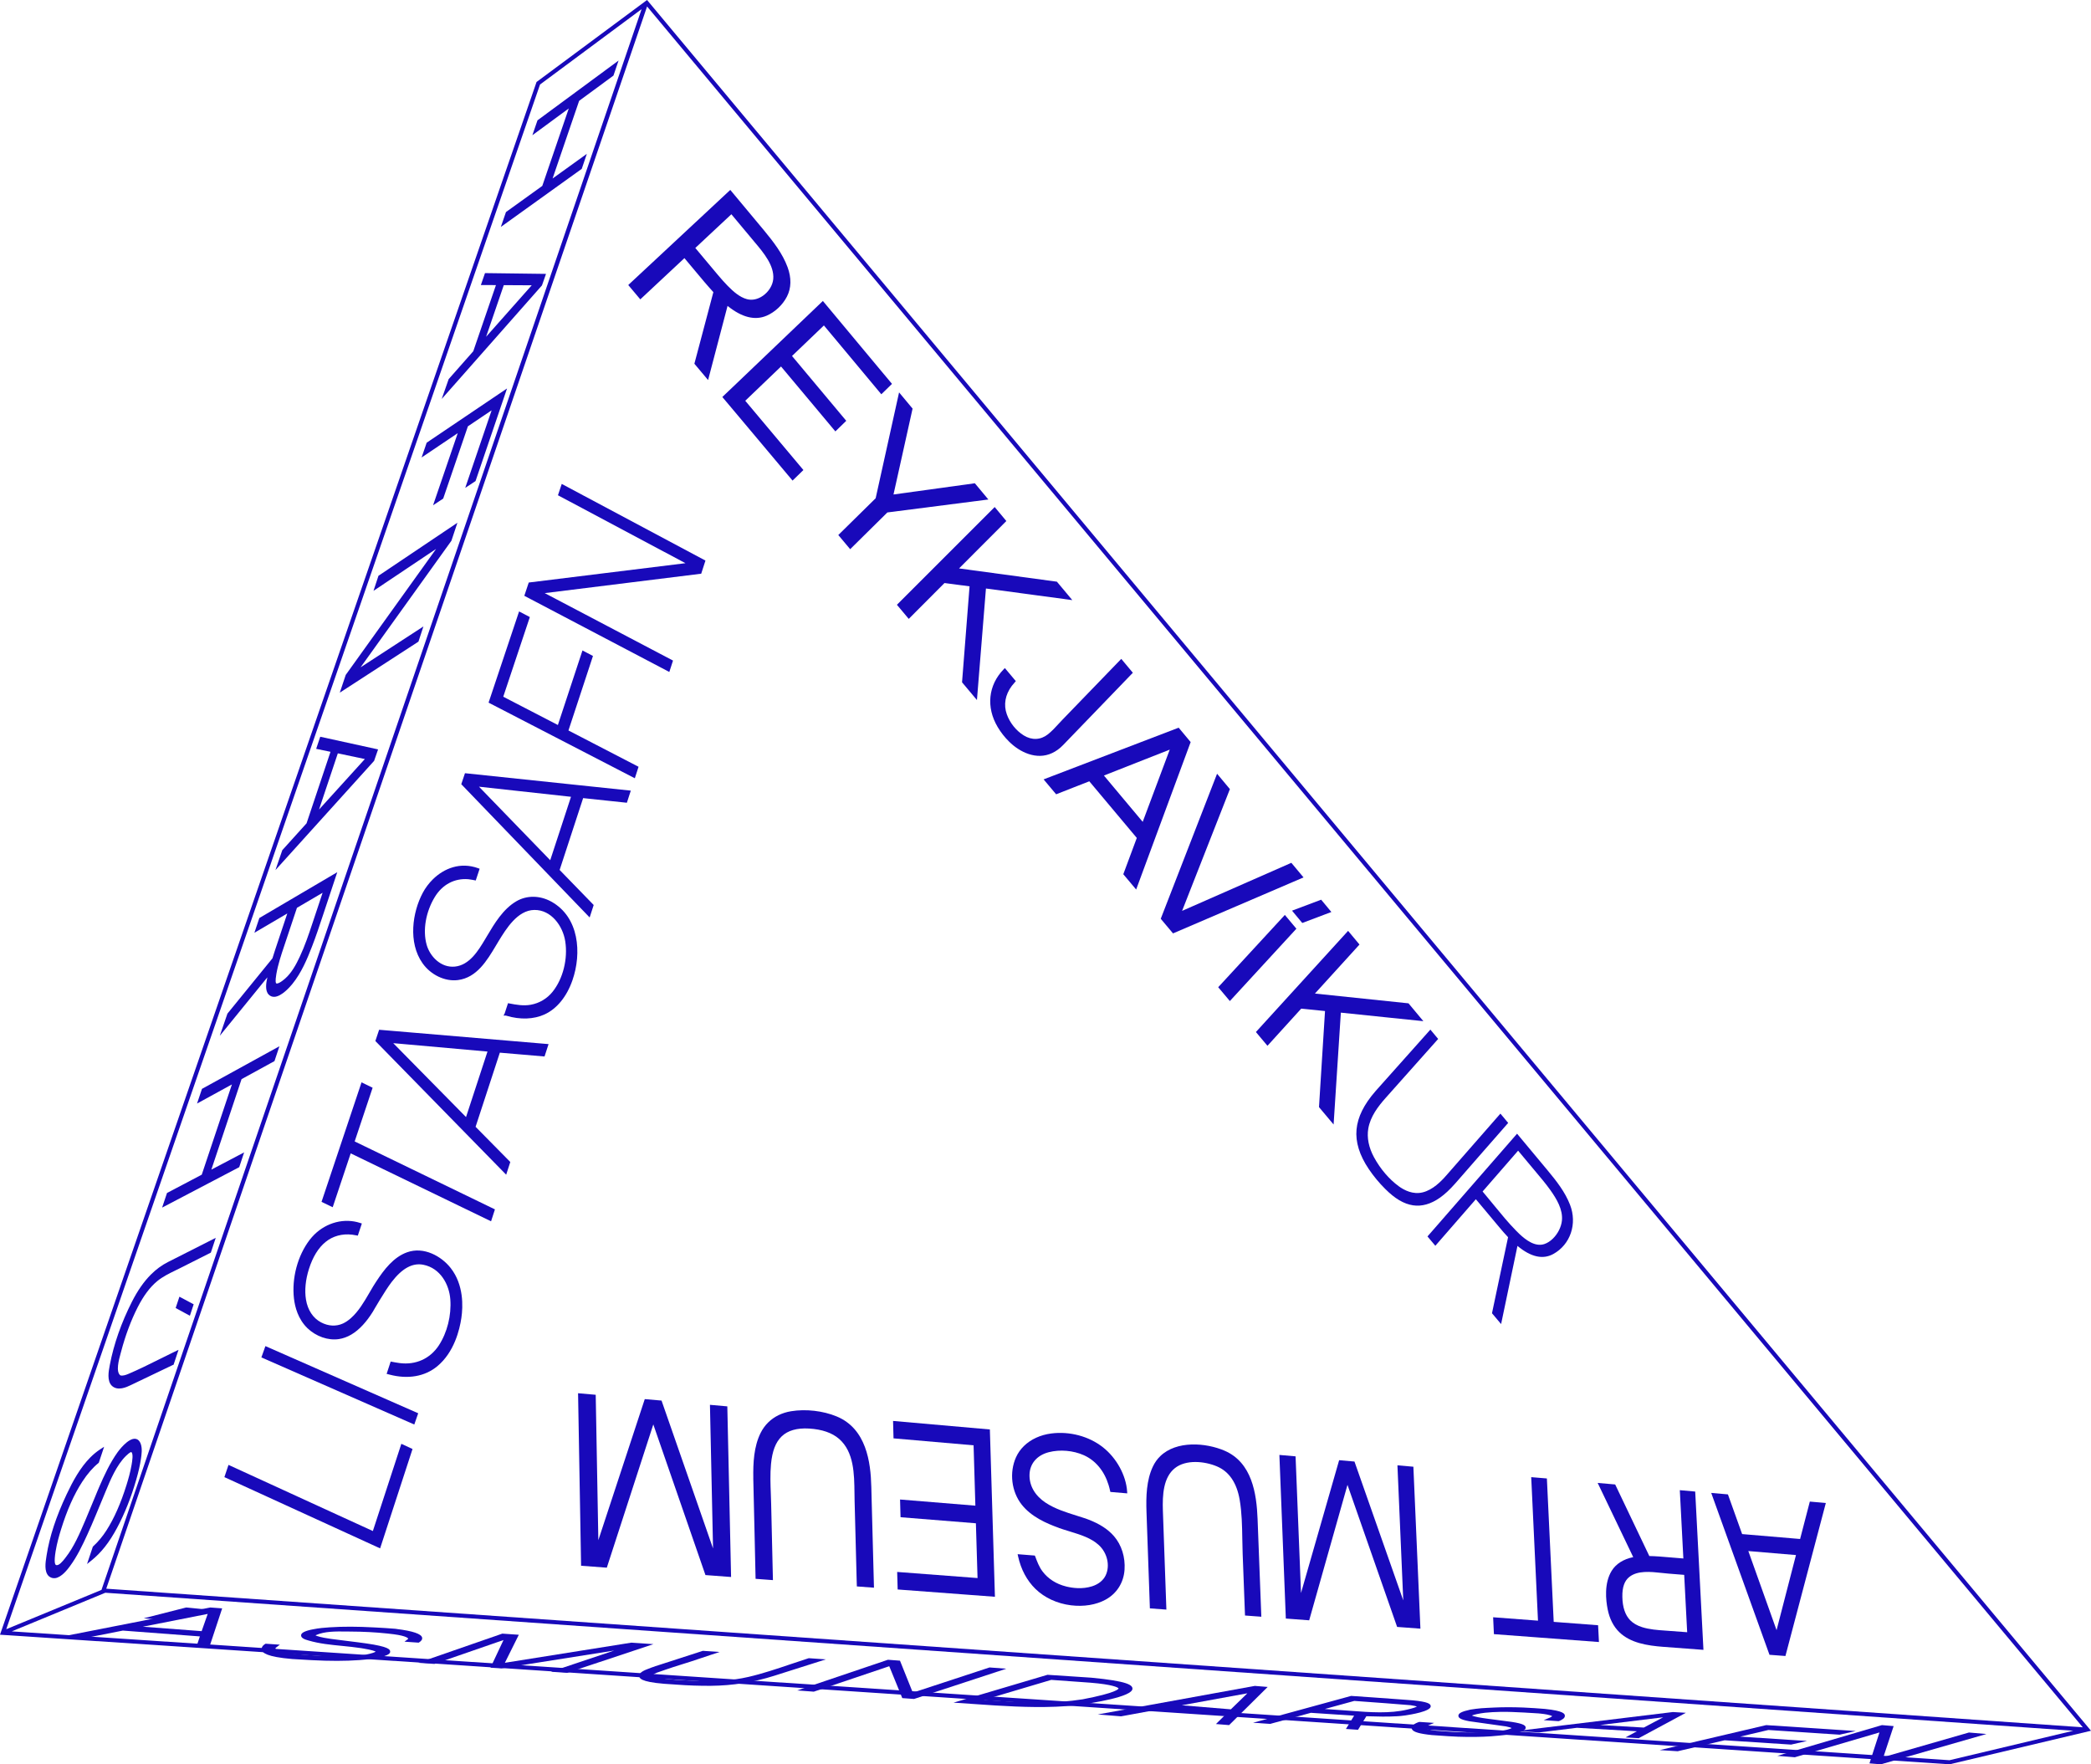 <?xml version="1.0" encoding="UTF-8"?>
<svg width="160px" height="135px" viewBox="0 0 160 135" version="1.1" xmlns="http://www.w3.org/2000/svg" xmlns:xlink="http://www.w3.org/1999/xlink">
    <!-- Generator: Sketch 57.1 (83088) - https://sketch.com -->
    <title>listasafn</title>
    <desc>Created with Sketch.</desc>
    <g id="design" stroke="none" stroke-width="1" fill="none" fill-rule="evenodd">
        <g id="places-details" transform="translate(-918, -3349)" fill="#1809BA">
            <g id="listasafn" transform="translate(918, 3349)">
                <path d="M49.511,0 L41.094,6.245 L41.056,6.273 L0.067,124.889 L0,125.083 L149.175,135 L160,132.432 L49.607,0.114 L49.511,0 Z M8.13,121.562 L49.514,0.495 L159.371,132.169 L8.13,121.562 Z M41.322,6.467 L49.095,0.699 L7.766,121.654 L0.479,124.662 L41.322,6.467 Z M0.9,124.828 L8.06,121.872 L158.642,132.432 L149.173,134.686 L0.9,124.828 Z" id="Fill-2"></path>
                <g id="Group-23" transform="translate(17, 106)">
                    <path d="M118.398,20.62 L119.619,20.712 L119.645,20.61 C119.645,20.61 122.349,10.372 122.653,9.219 L122.71,9.005 L122.527,8.988 C122.251,8.964 121.592,8.906 121.592,8.906 L121.485,8.897 L120.741,11.759 L116.305,11.383 L115.218,8.346 L113.94,8.233 L118.398,20.62 Z M118.94,18.736 C118.585,17.739 117.631,15.065 117.101,13.584 L116.779,12.682 L120.425,12.988 C120.224,13.765 119.265,17.48 118.94,18.736 L118.94,18.736 Z" id="Fill-3"></path>
                    <path d="M106.912,18.893 C107.763,19.714 109.031,19.916 110.276,20.012 L110.298,20.013 C111.113,20.077 113.203,20.231 113.203,20.231 L113.345,20.242 L112.714,8.129 L111.537,8.024 L111.808,13.25 L109.968,13.099 C109.749,13.08 109.368,13.067 109.203,13.063 L106.591,7.587 L105.25,7.469 L105.346,7.667 C105.346,7.667 107.527,12.219 107.972,13.147 C107.222,13.301 106.655,13.658 106.325,14.19 C105.732,15.149 105.877,16.453 106.017,17.146 C106.162,17.872 106.464,18.46 106.912,18.893 M107.14,16.187 C107.125,15.459 107.3,14.96 107.667,14.668 C108.306,14.156 109.295,14.263 110.166,14.357 C110.332,14.375 110.49,14.392 110.641,14.405 L111.872,14.504 L112.081,18.536 C112.088,18.656 112.095,18.775 112.101,18.893 L110.433,18.769 C109.835,18.727 109.215,18.685 108.644,18.503 C108.267,18.382 107.964,18.206 107.74,17.977 C107.357,17.585 107.154,16.982 107.14,16.187" id="Fill-5"></path>
                    <path d="M97.312,19.04 L100.362,19.268 C101.459,19.351 104.853,19.605 105.206,19.632 L105.349,19.643 L105.284,18.359 L101.887,18.1 L101.365,7.127 L100.166,7.027 L100.173,7.17 C100.232,8.456 100.628,16.817 100.684,18.008 L97.252,17.748 L97.312,19.04 Z" id="Fill-7"></path>
                    <path d="M81.39,17.847 L83.176,17.981 L83.204,17.884 C83.204,17.884 85.545,9.603 86.107,7.617 C86.89,9.856 89.878,18.408 89.878,18.408 L89.905,18.487 L91.688,18.62 L91.154,6.339 L91.15,6.229 L89.93,6.122 L89.936,6.265 C89.936,6.265 90.261,13.829 90.375,16.456 C89.404,13.705 86.7,5.997 86.669,5.91 L86.642,5.833 L85.469,5.729 L85.44,5.83 C85.44,5.83 83.271,13.385 82.551,15.894 C82.525,15.227 82.498,14.56 82.472,13.894 L82.135,5.436 L80.897,5.327 L81.39,17.847 Z" id="Fill-9"></path>
                    <path d="M76.119,6.204 C77.048,6.598 77.634,7.456 77.858,8.758 C78.025,9.729 78.043,10.755 78.059,11.745 C78.064,12.124 78.072,12.502 78.086,12.874 L78.266,17.614 L79.515,17.707 L79.228,10.227 L79.228,10.225 C79.152,8.268 78.797,5.905 76.701,5.003 C75.265,4.385 73.019,4.214 71.778,5.424 C71.555,5.64 71.365,5.902 71.218,6.213 C70.719,7.267 70.688,8.509 70.728,9.694 L70.809,11.992 C70.852,13.185 70.894,14.376 70.935,15.569 L70.987,17.068 L72.25,17.162 L71.982,9.593 C71.941,8.379 72.017,7.041 72.901,6.338 C73.744,5.667 75.159,5.799 76.119,6.204" id="Fill-11"></path>
                    <path d="M62.237,15.584 C62.933,16.259 63.895,16.702 64.945,16.832 C65.926,16.954 66.869,16.8 67.603,16.398 C68.454,15.932 68.98,15.1 69.048,14.115 C69.115,13.152 68.821,12.217 68.244,11.548 C67.787,11.018 67.145,10.601 66.283,10.272 C66.225,10.25 66.166,10.228 66.107,10.207 L66.108,10.204 L65.926,10.146 C65.749,10.087 65.568,10.031 65.387,9.974 C64.572,9.718 63.729,9.455 63.017,8.987 C62.204,8.452 61.763,7.696 61.776,6.862 C61.789,6.002 62.342,5.35 63.255,5.117 C64.112,4.898 65.114,4.984 65.931,5.347 C66.824,5.745 67.497,6.553 67.826,7.624 C67.871,7.771 67.909,7.919 67.942,8.069 L67.962,8.158 L69.255,8.268 L69.246,8.123 C69.163,6.887 68.435,5.558 67.389,4.737 C66.322,3.897 64.847,3.505 63.444,3.685 C62.605,3.792 61.873,4.134 61.35,4.644 C61.094,4.894 60.888,5.184 60.743,5.507 C60.218,6.679 60.394,8.135 61.182,9.132 C61.919,10.064 63.074,10.566 63.998,10.9 C64.007,10.904 64.015,10.906 64.024,10.909 L64.017,10.912 L64.357,11.025 C64.536,11.085 64.718,11.14 64.903,11.196 C65.682,11.435 66.488,11.682 67.079,12.224 C67.728,12.821 67.952,13.79 67.61,14.529 C67.43,14.919 67.058,15.222 66.564,15.379 C65.818,15.614 65.067,15.515 64.569,15.39 C63.818,15.202 63.198,14.806 62.775,14.244 C62.507,13.889 62.361,13.489 62.217,13.103 L62.181,13.026 L62.1,13.02 C61.791,12.997 61.036,12.935 61.036,12.935 L60.867,12.921 L60.902,13.086 C61.119,14.084 61.58,14.947 62.237,15.584" id="Fill-13"></path>
                    <path d="M51.688,15.622 L59.13,16.18 L59.126,16.04 C59.126,16.04 58.878,7.778 58.824,6.052 L58.743,3.378 L51.336,2.726 L51.371,4.059 L57.497,4.591 C57.515,5.235 57.611,8.471 57.634,9.209 C55.919,9.065 52.011,8.749 52.011,8.749 L51.871,8.738 L51.908,10.093 L57.674,10.557 C57.692,11.164 57.778,14.054 57.8,14.748 C55.967,14.61 51.79,14.291 51.79,14.291 L51.65,14.28 L51.688,15.622 Z" id="Fill-15"></path>
                    <path d="M40.816,14.807 L42.144,14.906 L42.14,14.768 C42.14,14.768 42.05,10.957 42.008,9.093 C42.002,8.836 41.992,8.58 41.983,8.322 C41.954,7.562 41.924,6.777 41.997,6.018 C42.091,5.03 42.349,4.36 42.807,3.913 L42.813,3.908 C43.28,3.455 43.986,3.254 44.909,3.308 C45.898,3.367 46.669,3.633 47.203,4.097 C48.348,5.093 48.367,6.779 48.384,8.267 C48.387,8.465 48.389,8.661 48.393,8.849 L48.55,14.887 L48.565,15.388 L49.875,15.486 L49.697,8.768 C49.689,8.44 49.679,8.112 49.672,7.784 L49.67,7.743 C49.624,5.88 49.291,3.321 47.024,2.383 C45.97,1.948 44.664,1.798 43.529,1.984 C42.837,2.098 42.244,2.39 41.791,2.831 C41.552,3.064 41.352,3.339 41.197,3.652 C40.685,4.688 40.622,5.918 40.642,7.115 L40.639,7.116 L40.642,7.209 C40.677,8.57 40.707,9.93 40.737,11.292 L40.816,14.807 Z" id="Fill-17"></path>
                    <path d="M29.432,13.954 L32.99,2.993 C33.284,3.845 33.579,4.695 33.874,5.546 L36.98,14.519 L38.941,14.667 L38.653,1.611 L37.324,1.493 L37.561,12.485 C37.096,11.151 36.632,9.817 36.168,8.482 L33.62,1.168 L32.338,1.056 L32.306,1.149 C32.306,1.149 31.379,3.965 30.917,5.37 L28.784,11.85 C28.77,11.034 28.755,10.218 28.74,9.402 L28.583,0.725 L27.233,0.606 L27.464,13.806 L29.432,13.954 Z" id="Fill-19"></path>
                    <path d="M0.17,7.025 L12.086,12.477 L14.566,4.874 L13.71,4.476 L11.531,11.15 C10.663,10.755 9.797,10.356 8.93,9.96 L0.485,6.089 L0.17,7.025 Z" id="Fill-21"></path>
                </g>
                <polygon id="Fill-24" points="20 103.865 31.701 109 32 108.139 20.309 103"></polygon>
                <g id="Group-67" transform="translate(22, 4)">
                    <path d="M1.524,97.628 C2.187,98.264 3.107,98.583 3.925,98.463 C4.575,98.368 5.194,98.006 5.77,97.381 C6.033,97.096 6.28,96.767 6.529,96.369 C6.538,96.353 7.43,94.796 7.964,94.099 C8.771,93.047 9.564,92.613 10.39,92.775 C11.7,93.032 12.372,94.288 12.457,95.419 C12.55,96.652 12.218,97.973 11.572,98.956 C10.902,99.967 9.812,100.458 8.576,100.299 C8.371,100.273 8.004,100.202 8.003,100.202 L7.894,100.181 L7.585,101.124 L7.808,101.181 C9.22,101.553 10.518,101.324 11.462,100.54 C12.75,99.471 13.17,97.758 13.304,96.838 C13.431,95.964 13.492,94.307 12.484,93.023 C11.778,92.123 10.433,91.363 9.151,91.821 C8.118,92.19 7.397,93.127 6.773,94.084 C6.699,94.197 6.627,94.312 6.554,94.428 C6.452,94.597 6.351,94.769 6.251,94.944 C5.851,95.629 5.44,96.337 4.852,96.859 C4.653,97.036 4.448,97.174 4.244,97.269 C3.72,97.508 3.126,97.479 2.569,97.185 C1.954,96.861 1.544,96.242 1.413,95.441 C1.298,94.74 1.376,93.932 1.639,93.099 C1.931,92.179 2.358,91.48 2.913,91.03 C3.463,90.579 4.185,90.382 4.947,90.473 C5.053,90.486 5.271,90.526 5.272,90.527 L5.38,90.547 L5.414,90.443 C5.414,90.443 5.579,89.948 5.649,89.738 L5.688,89.619 L5.568,89.58 C4.355,89.179 3.004,89.533 2.057,90.461 C1.928,90.589 1.806,90.726 1.693,90.873 C0.775,92.075 0.315,93.793 0.493,95.356 C0.567,96.008 0.807,96.933 1.524,97.628" id="Fill-25"></path>
                    <path d="M2.603,87.963 L3.458,88.373 L3.503,88.238 C3.503,88.238 4.591,84.986 4.835,84.252 C5.637,84.642 6.441,85.03 7.245,85.419 L15.576,89.45 L15.871,88.538 L6.425,83.962 C5.996,83.756 5.567,83.548 5.139,83.34 C5.54,82.122 6.477,79.336 6.477,79.336 L6.512,79.231 L5.664,78.818 L2.603,87.963 Z" id="Fill-27"></path>
                    <path d="M17.047,84.913 L14.391,82.22 L16.247,76.547 C16.819,76.593 17.39,76.643 17.961,76.693 L19.667,76.839 L19.975,75.892 L9.622,75.015 C9,74.963 8.378,74.911 7.757,74.857 L7.01,74.794 L6.722,75.655 L16.732,85.885 L17.047,84.913 Z M12.263,80.056 L11.602,79.386 L8.09,75.82 L8.74,75.877 C10.4,76.026 14.454,76.387 15.302,76.462 L13.66,81.475 C13.197,81 12.73,80.527 12.263,80.056 L12.263,80.056 Z" id="Fill-29"></path>
                    <path d="M13.037,70.992 C14.482,70.808 15.259,69.506 15.945,68.359 C16.017,68.237 16.089,68.118 16.159,68.002 C16.735,67.062 17.605,65.642 18.886,65.627 C20.174,65.61 21.065,66.844 21.25,68.015 C21.463,69.367 21.084,70.888 20.284,71.886 C19.864,72.411 19.269,72.763 18.608,72.881 C18.04,72.982 17.502,72.88 16.982,72.782 L16.873,72.761 L16.615,73.548 L16.531,73.707 L16.703,73.709 L16.741,73.719 C17.804,74.039 18.849,74 19.685,73.613 C20.616,73.181 21.368,72.257 21.802,71.009 C22.524,68.938 22.324,66.17 20.181,64.987 C19.301,64.503 18.299,64.496 17.499,64.969 C16.488,65.567 15.84,66.656 15.268,67.62 L15.094,67.911 C14.603,68.727 13.932,69.843 12.816,69.96 C11.738,70.073 10.892,69.179 10.643,68.28 C10.338,67.177 10.576,65.784 11.265,64.644 C11.844,63.684 12.783,63.185 13.841,63.276 C13.983,63.288 14.291,63.35 14.293,63.35 L14.403,63.372 L14.701,62.474 L14.585,62.432 C13.227,61.941 11.985,62.438 11.127,63.278 C10.813,63.586 10.55,63.94 10.352,64.31 C9.557,65.794 9.21,68.115 10.332,69.704 C10.964,70.6 12.051,71.117 13.037,70.992" id="Fill-31"></path>
                    <path d="M23.119,66.202 L23.428,65.249 L23.376,65.195 C23.376,65.195 21.9,63.677 21.19,62.945 L20.823,62.565 C20.973,62.103 21.814,59.531 22.256,58.184 L22.621,57.069 C23.246,57.137 23.871,57.203 24.496,57.268 L25.967,57.424 L26.268,56.497 L13.579,55.163 L13.296,56.005 L13.349,56.059 C14.078,56.814 14.806,57.57 15.533,58.327 L23.119,66.202 Z M18.735,60.411 L15.112,56.671 L14.65,56.195 L21.692,56.968 C21.408,57.838 21.123,58.706 20.839,59.575 L20.102,61.821 C19.645,61.352 19.19,60.881 18.735,60.411 L18.735,60.411 Z" id="Fill-33"></path>
                    <path d="M15.385,49.763 L15.48,49.813 C15.48,49.813 24.262,54.354 25.612,55.052 L26.576,55.55 L26.861,54.671 L26.766,54.622 C26.766,54.622 22.246,52.282 21.497,51.893 C21.685,51.32 22.627,48.457 23.09,47.054 L23.373,46.192 L22.57,45.771 L20.688,51.475 C19.547,50.887 17.028,49.58 16.508,49.311 L18.542,43.216 L17.72,42.785 L15.385,49.763 Z" id="Fill-35"></path>
                    <path d="M18.12,41.589 L29.215,47.417 L29.498,46.545 L20.578,41.855 C20.279,41.697 19.981,41.54 19.682,41.384 L31.655,39.898 L31.98,38.895 L20.983,33.029 L20.694,33.896 L30.451,39.094 L18.459,40.573 L18.12,41.589 Z" id="Fill-37"></path>
                    <path d="M32.182,25.08 L33.671,19.406 C34.764,20.288 35.771,20.541 36.664,20.155 C37.305,19.878 37.884,19.335 38.212,18.7 C38.552,18.047 38.569,17.265 38.262,16.437 C37.876,15.393 37.181,14.501 36.442,13.605 L33.88,10.532 L27.686,16.306 C27.67,16.32 26.16,17.728 26.157,17.73 L26.074,17.811 L26.995,18.906 L30.372,15.751 C30.632,16.063 30.893,16.374 31.154,16.686 L31.924,17.604 C32.11,17.825 32.461,18.216 32.586,18.354 L31.133,23.832 L32.182,25.08 Z M32.865,16.958 L32.865,16.957 C32.542,16.572 32.219,16.187 31.897,15.802 L31.204,14.973 L33.964,12.394 L35.755,14.54 C36.424,15.334 37.257,16.323 37.168,17.349 C37.125,17.83 36.822,18.324 36.375,18.634 C35.983,18.906 35.549,18.997 35.152,18.89 C34.591,18.737 34.112,18.308 33.678,17.868 C33.431,17.616 33.173,17.327 32.865,16.958 L32.865,16.958 Z" id="Fill-39"></path>
                    <path d="M38.645,32.773 L39.475,31.965 L35.026,26.666 L35.587,26.128 C36.391,25.358 37.433,24.36 37.763,24.043 C38.5,24.921 39.235,25.8 39.971,26.679 L41.921,29.01 L42.754,28.199 L42.679,28.11 C42.679,28.11 39.2,23.951 38.604,23.239 C39.105,22.76 39.971,21.93 40.552,21.374 C40.765,21.169 40.939,21.002 41.044,20.902 C41.828,21.838 42.609,22.775 43.389,23.712 L45.437,26.168 L46.254,25.373 L43.896,22.546 C43.272,21.797 42.647,21.049 42.024,20.3 L40.964,19.029 L34.361,25.339 C34.027,25.658 33.693,25.978 33.357,26.295 L33.272,26.377 L33.348,26.468 C33.769,26.967 34.189,27.467 34.609,27.967 L38.645,32.773 Z" id="Fill-41"></path>
                    <path d="M43.054,38.022 L45.9,35.211 L53.628,34.22 L52.594,32.978 L46.369,33.837 C46.61,32.768 46.847,31.698 47.083,30.627 L47.829,27.265 L46.796,26.025 L45.004,34.125 L42.145,36.939 L43.054,38.022 Z" id="Fill-43"></path>
                    <path d="M52.754,49.565 L53.443,41.03 C54.651,41.19 55.858,41.353 57.064,41.517 L60.051,41.919 L58.873,40.509 L51.385,39.494 C51.921,38.958 52.457,38.421 52.991,37.885 L55.004,35.868 L54.112,34.797 L46.63,42.276 L47.536,43.355 L50.271,40.612 L52.189,40.865 L51.614,48.208 L52.754,49.565 Z" id="Fill-45"></path>
                    <path d="M55.219,52.751 C56.018,53.543 57.303,54.187 58.507,53.622 C58.806,53.482 59.088,53.279 59.351,53.006 C60.255,52.073 61.157,51.137 62.059,50.2 L64.684,47.477 L63.798,46.415 L59.32,51.047 C59.213,51.157 59.107,51.272 59,51.388 C58.743,51.669 58.475,51.959 58.182,52.19 C57.628,52.626 56.956,52.655 56.336,52.272 C55.756,51.914 55.272,51.311 55.04,50.656 C54.779,49.93 54.915,49.157 55.422,48.482 C55.488,48.395 55.659,48.199 55.659,48.199 L55.729,48.118 L54.89,47.118 L54.793,47.219 C53.616,48.428 53.442,50.118 54.339,51.628 C54.582,52.038 54.878,52.415 55.219,52.751" id="Fill-47"></path>
                    <path d="M64.937,64.064 L66.546,59.708 L69.107,52.781 L68.19,51.68 L57.855,55.636 L58.814,56.777 L58.9,56.743 C59.307,56.583 59.715,56.423 60.123,56.263 L61.352,55.783 L64.986,60.116 L63.953,62.893 L64.937,64.064 Z M63.769,56.894 L62.47,55.342 C63.456,54.952 64.441,54.564 65.427,54.177 L67.507,53.359 C67.128,54.368 65.783,57.961 65.438,58.885 C64.879,58.223 64.324,57.558 63.769,56.894 L63.769,56.894 Z" id="Fill-49"></path>
                    <path d="M67.758,67.421 L77.744,63.137 L76.812,62.02 L76.726,62.058 C76.726,62.058 74.576,63.003 73.502,63.476 L69.206,65.365 C68.954,65.476 68.703,65.586 68.452,65.697 C68.721,65.009 68.991,64.322 69.261,63.634 L72.11,56.38 L71.128,55.204 L66.818,66.302 L67.758,67.421 Z" id="Fill-51"></path>
                    <path d="M72.107,72.597 L77.198,67.062 L76.315,66.008 L71.923,70.772 C71.712,71.001 71.502,71.229 71.291,71.457 L71.215,71.538 L72.107,72.597 Z M76.864,65.681 L77.648,66.624 L79.874,65.783 L79.093,64.842 L76.864,65.681 Z" id="Fill-53"></path>
                    <path d="M80.045,82.044 L80.543,74.362 C80.561,74.071 80.58,73.777 80.6,73.484 C81.725,73.604 82.85,73.719 83.976,73.834 L86.914,74.137 L85.777,72.772 L78.616,72.024 C79.564,70.981 80.511,69.938 81.461,68.896 L82.026,68.273 L81.154,67.227 L74.1,74.968 L74.984,76.021 L77.567,73.178 C78.035,73.227 79.041,73.327 79.388,73.362 L79.019,79.246 L78.928,80.714 L80.045,82.044 Z" id="Fill-55"></path>
                    <path d="M83.997,86.976 C84.743,87.722 85.418,88.119 86.121,88.227 C86.783,88.33 87.491,88.131 88.17,87.652 C88.554,87.382 88.929,87.034 89.349,86.558 L89.351,86.556 L89.374,86.531 C90.061,85.738 90.752,84.95 91.444,84.16 C91.878,83.665 92.313,83.169 92.748,82.672 L93.403,81.922 L92.809,81.21 L88.677,85.931 C88.268,86.4 87.636,87.046 86.861,87.236 C86.125,87.418 85.457,87.08 85.026,86.765 C84.292,86.227 83.622,85.444 83.141,84.558 C82.734,83.812 82.581,83.051 82.699,82.358 C82.858,81.427 83.458,80.651 84.024,80.014 L88.046,75.497 L87.449,74.782 L87.353,74.891 C87.353,74.891 85.049,77.474 83.933,78.726 L83.347,79.383 L83.347,79.384 L83.243,79.501 C82.361,80.515 81.888,81.471 81.8,82.424 C81.71,83.38 82.025,84.398 82.733,85.448 C83.105,86 83.531,86.514 83.997,86.976" id="Fill-57"></path>
                    <path d="M92.862,97.314 L94.114,91.332 C95.135,92.186 96.058,92.393 96.859,91.951 C98.167,91.227 98.703,89.643 98.135,88.182 C97.758,87.21 97.111,86.386 96.424,85.557 L94.083,82.747 L88.131,89.576 C87.855,89.893 87.578,90.212 87.3,90.527 L87.229,90.609 L87.83,91.323 L87.926,91.213 C87.926,91.213 89.672,89.206 90.536,88.214 L90.93,87.761 C91.217,88.102 91.502,88.444 91.788,88.785 L92.714,89.893 C92.931,90.151 93.155,90.418 93.395,90.667 C93.15,91.807 92.909,92.947 92.67,94.089 L92.165,96.485 L92.862,97.314 Z M92.333,88.242 C92.14,88.005 91.947,87.768 91.751,87.536 L91.446,87.17 L94.163,84.046 C94.434,84.373 94.706,84.697 94.978,85.023 L95.514,85.663 C95.894,86.114 96.286,86.581 96.634,87.067 C97.113,87.742 97.595,88.544 97.517,89.385 C97.468,89.89 97.196,90.41 96.828,90.771 C96.628,90.967 96.399,91.117 96.163,91.194 C95.451,91.423 94.741,90.865 94.268,90.424 C94.182,90.344 94.097,90.26 94.014,90.174 C93.419,89.57 92.868,88.895 92.333,88.242 L92.333,88.242 Z" id="Fill-59"></path>
                    <path d="M16.323,13.365 L22.514,8.921 L22.904,7.772 L20.283,9.659 C20.614,8.689 20.946,7.719 21.277,6.748 L21.805,5.204 C21.941,4.809 22.249,3.908 22.315,3.716 L24.941,1.784 L25.332,0.633 L20.231,4.393 L19.128,5.207 L18.736,6.347 L21.522,4.299 L19.495,10.225 L16.716,12.226 L16.323,13.365 Z" id="Fill-61"></path>
                    <path d="M11.8,26.527 L19.47,17.839 L19.78,16.957 L15.111,16.897 L14.795,17.811 L15.95,17.814 L14.214,22.876 L12.331,25.01 L11.8,26.527 Z M16.549,17.818 C16.892,17.82 18.121,17.827 18.686,17.83 L15.196,21.768 C15.645,20.457 16.392,18.275 16.549,17.818 L16.549,17.818 Z" id="Fill-63"></path>
                    <path d="M11.138,34.661 L11.913,34.15 L11.927,34.109 C12.442,32.598 13.661,29.036 13.803,28.62 L15.618,27.398 L13.599,33.33 L14.387,32.811 L16.798,25.724 L10.649,29.873 L10.26,31.005 L13.025,29.144 L11.138,34.661 Z" id="Fill-65"></path>
                </g>
                <polygon id="Fill-68" points="26 53 32.019 49.097 32.4 47.933 27.591 51.062 34.542 41.376 35 40 28.997 44.032 28.96 44.056 28.579 45.21 33.369 42.003 26.455 51.642"></polygon>
                <g id="Group-79" transform="translate(3, 56)">
                    <path d="M18.076,10.578 L25.626,2.22 L25.93,1.342 L21.504,0.373 L21.193,1.299 L22.289,1.526 L20.457,6.998 L18.601,9.052 L18.076,10.578 Z M22.85,1.644 L24.918,2.079 L21.411,5.945 C21.799,4.785 22.665,2.196 22.85,1.644 L22.85,1.644 Z" id="Fill-69"></path>
                    <path d="M14.25,22.726 C14.25,22.726 16.547,19.904 17.458,18.783 C17.35,19.25 17.28,19.809 17.555,20.097 C17.675,20.222 17.823,20.281 17.995,20.274 C18.548,20.251 19.19,19.513 19.373,19.287 C20.063,18.437 20.507,17.373 20.868,16.442 C21.176,15.651 21.446,14.834 21.709,14.042 L22.807,10.737 L16.886,14.22 L16.845,14.244 L16.466,15.372 L18.983,13.896 C18.739,14.623 18.153,16.377 18.039,16.724 C17.973,16.925 17.909,17.127 17.847,17.328 C17.097,18.252 15.636,20.045 14.875,20.979 L14.403,21.559 L13.818,23.256 L14.25,22.726 Z M21.685,12.312 L20.914,14.625 C20.621,15.511 20.326,16.376 19.939,17.203 C19.663,17.794 19.311,18.458 18.784,18.907 C18.322,19.3 18.17,19.26 18.144,19.248 C18.102,19.23 18.046,19.114 18.145,18.537 C18.271,17.8 18.516,17.069 18.753,16.364 L19.722,13.463 L21.685,12.312 Z" id="Fill-71"></path>
                    <path d="M9.405,36.402 L15.261,33.332 L15.305,33.309 L15.681,32.177 L13.172,33.497 C15.043,27.895 15.411,26.792 15.484,26.572 L18.002,25.193 L18.381,24.056 L12.455,27.316 L12.077,28.44 L14.746,26.977 L12.438,33.883 L9.779,35.283 L9.405,36.402 Z" id="Fill-73"></path>
                    <path d="M5.558,50.035 L5.56,50.037 C6.012,50.461 6.698,50.132 6.991,49.992 L10.222,48.446 L10.281,48.426 L10.661,47.285 L10.2,47.508 C9.846,47.678 9.494,47.855 9.141,48.031 C8.391,48.405 7.614,48.791 6.836,49.122 C6.622,49.213 6.399,49.289 6.213,49.241 C5.839,48.97 6.1,48.029 6.226,47.574 L6.263,47.436 C6.592,46.189 7.017,45.047 7.528,44.041 C7.979,43.152 8.47,42.494 9.026,42.033 C9.44,41.69 9.938,41.446 10.419,41.211 C10.54,41.152 10.66,41.095 10.778,41.035 L13.133,39.847 L13.508,38.716 L10.395,40.293 L9.841,40.573 C9.375,40.81 8.944,41.126 8.544,41.527 C8.007,42.065 7.527,42.756 7.093,43.61 C6.285,45.202 5.702,46.865 5.407,48.422 L5.396,48.48 C5.312,48.919 5.171,49.656 5.558,50.035 L5.558,50.035 Z M10.729,43.219 L10.441,44.085 L11.529,44.677 L11.82,43.801 L10.729,43.219 Z" id="Fill-75"></path>
                    <path d="M0.729,64.599 L0.735,64.605 C0.88,64.726 1.043,64.777 1.22,64.755 C1.717,64.696 2.189,64.058 2.345,63.849 C2.896,63.105 3.306,62.246 3.679,61.432 C3.895,60.96 4.109,60.466 4.336,59.918 L5.072,58.145 C5.465,57.191 5.924,56.106 6.633,55.407 C6.975,55.074 7.043,55.106 7.05,55.111 C7.214,55.23 7.114,55.818 7.076,56.039 L7.067,56.093 C6.972,56.656 6.81,57.209 6.68,57.627 C6.24,59.033 5.742,60.165 5.153,61.09 C4.861,61.551 4.525,61.954 4.127,62.324 L4.104,62.346 L3.66,63.674 L3.988,63.412 C4.738,62.815 5.363,62.021 5.954,60.916 C6.539,59.821 7.033,58.582 7.421,57.234 C7.599,56.618 7.713,56.114 7.785,55.624 C7.835,55.282 7.896,54.858 7.777,54.503 C7.675,54.202 7.501,54.115 7.372,54.095 C6.8,54.008 6.035,55.068 6.003,55.113 C5.402,55.953 4.964,56.918 4.6,57.757 C4.549,57.876 4.497,57.995 4.446,58.118 L4.284,58.513 C4.048,59.087 3.812,59.662 3.569,60.232 L3.513,60.364 C3.094,61.347 2.661,62.362 2.013,63.186 L1.979,63.231 C1.823,63.43 1.5,63.845 1.281,63.747 C1.213,63.715 1.119,63.537 1.258,62.687 C1.357,62.076 1.532,61.477 1.672,61.023 C2.133,59.536 2.665,58.342 3.298,57.372 C3.692,56.768 4.096,56.303 4.529,55.951 L4.558,55.928 L4.57,55.892 C4.58,55.86 4.853,55.045 4.853,55.045 L4.966,54.703 L4.668,54.896 C4.397,55.074 4.146,55.282 3.914,55.515 C3.127,56.303 2.562,57.359 2.101,58.336 C1.29,60.052 0.788,61.584 0.564,63.02 L0.551,63.107 C0.482,63.536 0.367,64.254 0.729,64.599" id="Fill-77"></path>
                </g>
                <polygon id="Fill-80" points="136 134.351 137.337 134.46 143.814 132.562 143.048 134.928 143.925 135 152 132.682 150.661 132.566 144.114 134.449 144.898 132.076 144.002 132"></polygon>
                <polygon id="Fill-81" points="127 133.912 128.372 134 131.965 133.161 137.053 133.491 138.272 133.215 133.152 132.881 135.314 132.373 140.765 132.733 142 132.453 135.144 132"></polygon>
                <path d="M116,132.458 L117.767,132.56 L120.666,132.205 L125.253,132.473 L124.382,132.942 L125.394,133 L129,131.058 L128.007,131 L116,132.458 Z M122.433,131.993 L127.262,131.403 L125.783,132.188 L122.433,131.993 Z" id="Fill-82"></path>
                <path d="M84,131.184 L85.781,131.329 L88.692,130.796 L93.758,131.212 L93.043,131.918 L94.05,132 L97,129.08 L96.019,129 L84,131.184 Z M90.427,130.483 L95.445,129.567 L94.183,130.793 L90.427,130.483 Z" id="Fill-83"></path>
                <polygon id="Fill-84" points="62.271 129.441 68.044 127.494 69.041 129.934 69.941 130 77 127.685 75.718 127.588 69.847 129.516 68.865 127.069 67.942 127 61 129.347"></polygon>
                <polygon id="Fill-85" points="33.242 127.318 38.527 125.49 37.531 127.606 38.367 127.659 46.995 126.295 42.154 127.916 43.4 128 50 125.805 48.306 125.691 38.632 127.232 39.699 125.088 38.436 125 32 127.234"></polygon>
                <path d="M5,125.175 L6.698,125.301 L9.4,124.768 L15.294,125.213 L15.056,125.927 L16.029,126 L17,123.067 L16.09,123 L5,125.175 Z M10.931,124.47 L15.893,123.492 L15.43,124.811 L10.931,124.47 Z" id="Fill-86"></path>
                <path d="M26.508,101.496 C26.505,101.498 26.5,101.499 26.497,101.501 C26.495,101.501 26.494,101.502 26.492,101.504 L26.508,101.496 Z" id="Fill-87"></path>
                <polygon id="Fill-89" points="26.437 101.403 26.375 101.282 26.514 101.574 26.566 101.719 26.595 101.708 26.595 101.707 26.625 101.686 26.515 101.536 26.381 101.281"></polygon>
                <g id="Group-100" transform="translate(20, 124)">
                    <path d="M2.368,2.944 L2.372,2.944 C2.372,2.944 3.743,3.025 3.858,3.03 C5.264,3.104 6.417,3.102 7.488,3.025 C7.629,3.015 7.971,2.983 7.974,2.983 C9.847,2.768 9.853,2.485 9.855,2.379 C9.857,2.205 9.72,1.997 8.047,1.753 L7.415,1.667 C7.096,1.623 6.775,1.585 6.455,1.547 C6.077,1.502 5.7,1.457 5.323,1.403 C4.988,1.355 4.598,1.295 4.236,1.176 C4.19,1.158 4.16,1.142 4.143,1.132 C4.154,1.125 4.166,1.118 4.179,1.113 C4.839,0.817 5.707,0.829 6.474,0.838 L6.776,0.841 C7.794,0.845 8.725,0.894 9.619,0.989 C9.782,1.005 10.113,1.046 10.113,1.046 C11.162,1.182 11.231,1.374 11.234,1.381 C11.238,1.395 11.217,1.416 11.212,1.42 L10.951,1.616 L12.036,1.691 L12.071,1.669 C12.252,1.557 12.329,1.432 12.298,1.299 C12.231,1.018 11.578,0.797 10.356,0.646 L10.357,0.643 L10.219,0.627 C10.211,0.627 10.066,0.616 10.066,0.616 C9.679,0.582 9.29,0.562 8.916,0.541 L8.65,0.526 C7.334,0.454 6.248,0.451 5.233,0.517 C4.874,0.539 4.401,0.577 3.935,0.673 C3.843,0.69 3.787,0.703 3.755,0.71 C3.117,0.858 3.041,1.025 3.039,1.136 C3.035,1.342 3.323,1.45 3.602,1.524 L3.617,1.529 C4.442,1.771 5.326,1.857 6.181,1.94 C6.651,1.987 7.137,2.035 7.599,2.106 L7.798,2.139 C8.468,2.249 8.68,2.337 8.747,2.38 C8.686,2.421 8.498,2.51 7.921,2.623 C7.921,2.623 7.684,2.658 7.563,2.67 C7.088,2.719 6.605,2.718 6.138,2.717 L5.873,2.717 C4.794,2.72 3.752,2.67 2.774,2.571 L2.468,2.535 C1.552,2.438 1.099,2.249 1.068,2.146 C1.065,2.134 1.079,2.098 1.154,2.042 L1.415,1.846 L0.326,1.772 L0.293,1.79 C0.278,1.799 0.217,1.833 0.156,1.891 C0.074,1.97 -0.007,2.089 0.027,2.235 C0.078,2.46 0.376,2.776 2.368,2.944" id="Fill-90"></path>
                    <path d="M31.591,4.89 L31.737,4.901 C32.663,4.97 33.559,5 34.399,4.993 C36.081,4.976 37.667,4.724 39.251,4.222 L43.193,2.971 L41.907,2.881 L41.859,2.887 C41.405,3.031 40.952,3.185 40.497,3.338 C39.445,3.694 38.357,4.061 37.27,4.312 C35.983,4.61 34.565,4.694 32.673,4.586 L32.336,4.57 C31.922,4.548 31.493,4.526 31.077,4.475 L30.91,4.456 C30.015,4.337 29.922,4.191 29.918,4.193 C29.921,4.188 29.954,4.114 30.246,3.994 C30.257,3.99 31.429,3.577 32.057,3.389 C32.6,3.226 33.144,3.043 33.671,2.866 C33.936,2.777 34.201,2.687 34.467,2.6 L35.063,2.406 L33.781,2.317 L31.27,3.13 C31.119,3.18 30.966,3.229 30.813,3.277 C30.383,3.412 29.937,3.554 29.516,3.726 C29.289,3.812 29.125,3.903 29.025,3.997 C28.935,4.084 28.897,4.175 28.912,4.268 C28.951,4.508 29.301,4.77 31.591,4.89" id="Fill-92"></path>
                    <path d="M52.961,6.282 L56.159,6.497 L56.16,6.497 C58.151,6.617 60.279,6.699 62.356,6.481 C63.653,6.307 66.667,5.833 66.654,5.209 C66.648,4.93 66.264,4.635 63.511,4.372 C63.462,4.368 62.975,4.337 62.383,4.297 C61.519,4.24 60.428,4.169 60.152,4.15 L52.961,6.282 Z M62.842,6.026 C62.268,6.112 61.791,6.168 61.338,6.201 C60.101,6.291 58.767,6.284 57.012,6.183 C56.436,6.148 55.86,6.11 55.284,6.071 L60.44,4.539 C61.352,4.604 63.336,4.747 63.443,4.755 C65.142,4.892 65.569,5.121 65.59,5.196 C65.586,5.227 65.467,5.524 62.842,6.026 L62.842,6.026 Z" id="Fill-94"></path>
                    <path d="M75.882,7.819 L77.19,7.907 L80.309,7.059 L80.562,7.077 C81.58,7.146 82.598,7.216 83.615,7.279 L82.988,8.295 L83.915,8.358 L84.552,7.321 L84.715,7.325 C85.423,7.347 86.158,7.367 86.895,7.321 L86.962,7.317 C87.075,7.31 87.214,7.302 87.484,7.265 C87.954,7.198 89.486,6.949 89.477,6.555 C89.472,6.361 89.244,6.219 88.117,6.106 C88.117,6.106 87.321,6.047 87.015,6.023 C86.38,5.973 85.745,5.929 85.109,5.885 L83.387,5.766 L75.882,7.819 Z M87.703,6.808 C86.332,7.133 84.834,7.019 83.384,6.909 C83.16,6.893 82.937,6.875 82.719,6.861 L81.371,6.768 L83.629,6.149 C84.58,6.215 87.748,6.452 87.938,6.477 C88.219,6.515 88.357,6.554 88.422,6.58 C88.345,6.624 88.157,6.702 87.703,6.808 L87.703,6.808 Z" id="Fill-96"></path>
                    <path d="M89.234,8.724 C89.338,8.737 89.573,8.763 89.573,8.763 L89.605,8.765 C90.54,8.835 91.2,8.875 91.567,8.888 C92.49,8.918 93.308,8.909 94.067,8.859 C94.343,8.842 95.084,8.764 95.118,8.761 C96.738,8.553 96.742,8.287 96.743,8.2 C96.746,8.029 96.571,7.894 95.694,7.757 C95.537,7.732 95.228,7.692 94.871,7.648 C94.254,7.57 93.486,7.473 93.114,7.4 C92.827,7.345 92.688,7.298 92.623,7.268 C92.778,7.197 93.194,7.107 93.624,7.056 C93.99,7.016 94.387,6.994 94.872,6.985 C95.77,6.969 97.688,7.102 97.704,7.103 C97.772,7.108 97.835,7.115 97.894,7.121 C98.657,7.203 98.762,7.317 98.77,7.312 C98.758,7.339 98.677,7.393 98.605,7.422 L98.12,7.621 L99.24,7.698 L99.299,7.689 C99.52,7.597 99.77,7.465 99.739,7.26 C99.722,7.155 99.682,6.908 98.194,6.76 C97.943,6.735 96.952,6.668 96.558,6.654 C95.755,6.624 95.035,6.624 94.356,6.655 L93.817,6.681 C93.176,6.701 92.541,6.809 92.509,6.815 C91.847,6.96 91.59,7.092 91.594,7.287 C91.596,7.418 91.695,7.57 92.419,7.703 C92.419,7.703 93.429,7.851 93.812,7.899 C94.141,7.941 95.201,8.095 95.233,8.1 C95.5,8.15 95.622,8.198 95.675,8.226 C95.629,8.254 95.527,8.299 95.313,8.355 C95.076,8.412 94.813,8.439 94.582,8.463 L94.474,8.474 C94.081,8.516 93.653,8.541 93.162,8.551 C92.474,8.565 91.792,8.553 91.137,8.516 C90.889,8.501 90.077,8.442 89.896,8.427 C89.332,8.366 89.023,8.25 88.992,8.204 C88.993,8.204 89.017,8.139 89.271,8.031 L89.738,7.831 L88.628,7.756 L88.58,7.762 C88.464,7.799 88.251,7.88 88.123,8.002 C88.054,8.068 88.009,8.146 88.018,8.235 C88.041,8.469 88.405,8.616 89.234,8.724" id="Fill-98"></path>
                </g>
                <polygon id="Fill-101" points="11 123.826 14.242 123 16 123.176 12.758 124"></polygon>
            </g>
        </g>
    </g>
</svg>